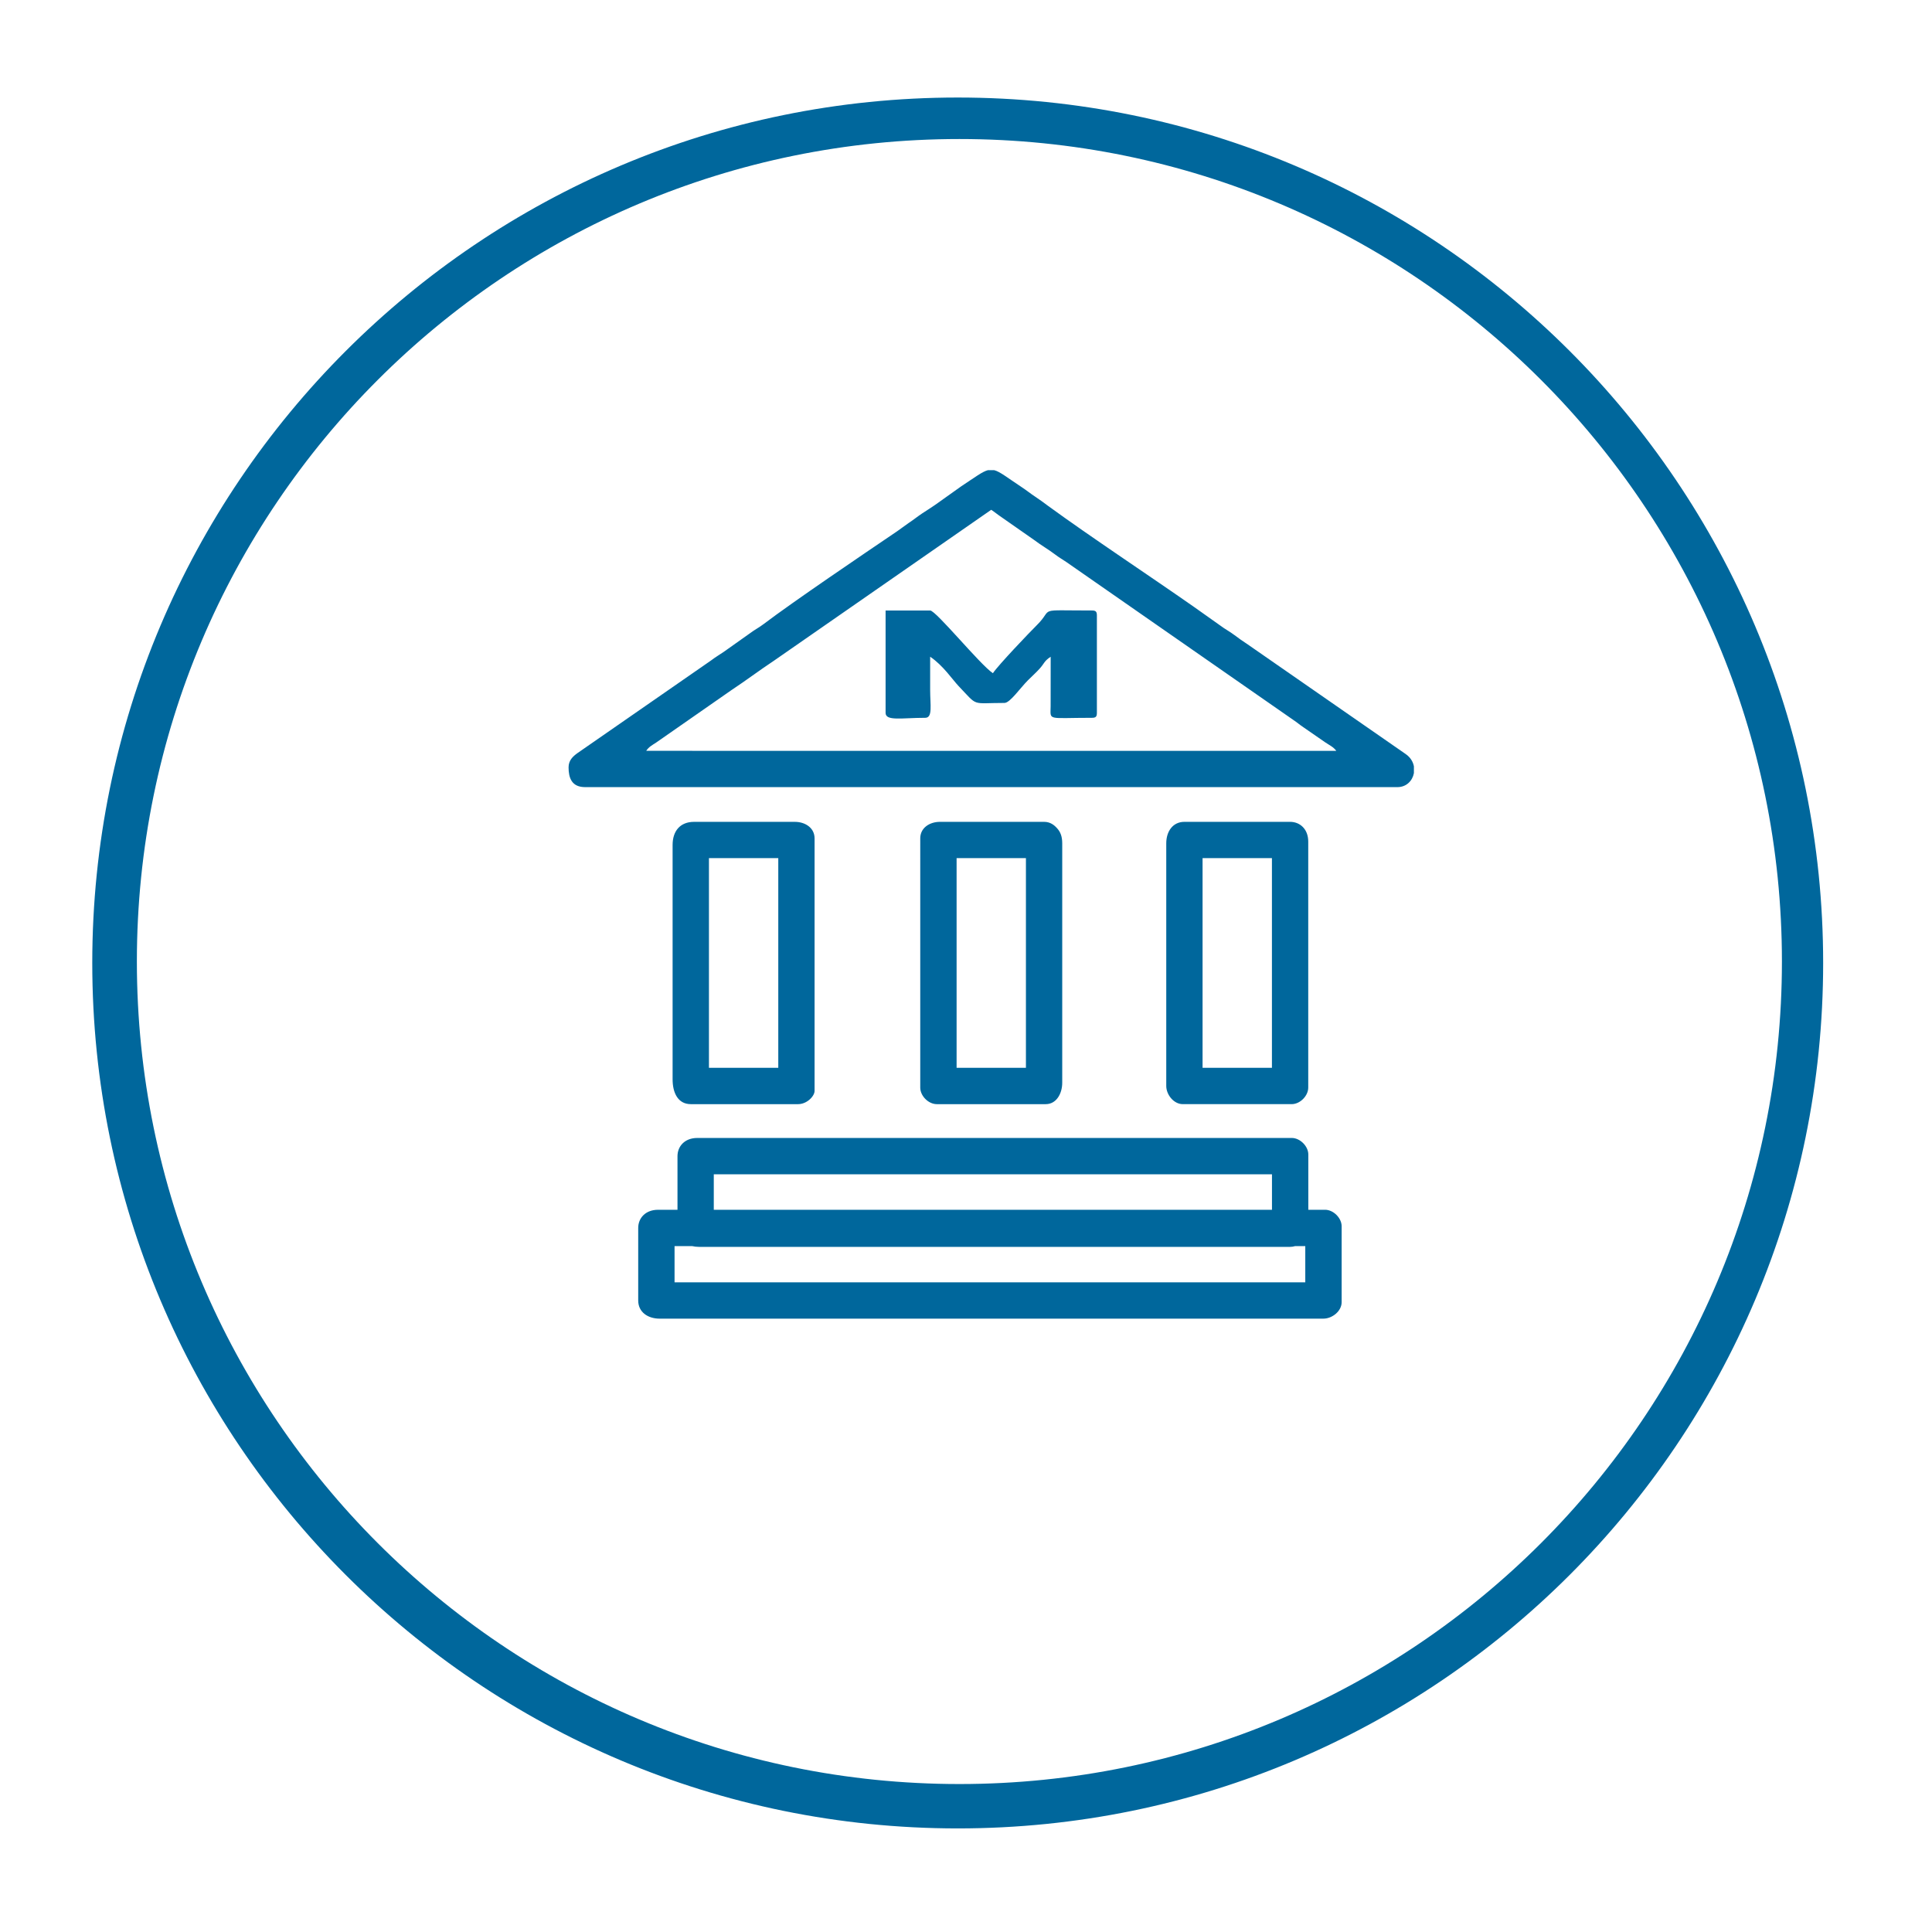 <?xml version="1.0" encoding="UTF-8" standalone="no"?>
<svg
   xmlns:dc="http://purl.org/dc/elements/1.1/"
   xmlns:cc="http://creativecommons.org/ns#"
   xmlns:rdf="http://www.w3.org/1999/02/22-rdf-syntax-ns#"
   xmlns:svg="http://www.w3.org/2000/svg"
   xmlns="http://www.w3.org/2000/svg"
   viewBox="0 0 22.667 22.667"
   height="22.667"
   width="22.667"
   xml:space="preserve"
   id="svg2"
   version="1.1"><defs
     id="defs6" /><g
     transform="matrix(1.333,0,0,-1.333,0,22.667)"
     id="g10"><g
       transform="scale(0.1)"
       id="g12"><path
         id="path14"
         style="fill:#00679c;fill-opacity:1;fill-rule:evenodd;stroke:none"
         d="m 87.242,125.176 c 0.324,-0.215 0.551,-0.414 0.93,-0.668 l 2.824,-1.973 c 0.633,-0.48 1.246,-0.82 1.887,-1.305 0.324,-0.25 0.602,-0.402 0.961,-0.644 l 19.965,-13.891 c 0.386,-0.257 0.543,-0.414 0.929,-0.672 l 1.891,-1.308 c 0.375,-0.25 0.742,-0.422 0.984,-0.754 H 56.875 c 0.227,0.344 0.531,0.504 0.875,0.727 l 6.594,4.593 c 1.34,0.887 2.441,1.727 3.777,2.614 z M 59.371,57.18 v 3.188 h 1.555 c 0.184,-0.043 0.387,-0.066 0.594,-0.066 h 52.032 c 0.144,0 0.293,0.023 0.437,0.066 h 0.895 v -3.188 z m -1.309,-3.195 h 58.422 c 0.758,0 1.602,0.648 1.602,1.453 v 6.676 c 0,0.727 -0.727,1.453 -1.457,1.453 h -1.477 v 4.863 c 0,0.731 -0.726,1.457 -1.457,1.457 H 61.371 c -1.117,0 -1.742,-0.746 -1.742,-1.601 V 63.566 H 57.918 c -1.117,0 -1.746,-0.742 -1.746,-1.598 V 55.582 c 0,-1.02 0.844,-1.598 1.891,-1.598 z m 53.891,9.582 H 62.824 v 3.121 H 111.953 Z M 77.945,107.301 c 0,-0.746 1.434,-0.434 3.488,-0.434 0.676,0 0.434,1.125 0.434,2.469 0,0.973 0,1.941 0,2.906 1.133,-0.754 1.996,-2.051 2.504,-2.582 1.766,-1.844 1.051,-1.484 4.039,-1.484 0.484,0 1.375,1.304 2.066,1.996 0.359,0.363 0.688,0.644 1.023,1.016 0.438,0.484 0.379,0.656 0.977,1.054 l -0.004,-4.363 c -0.012,-1.293 -0.344,-1.012 3.637,-1.012 0.336,0 0.434,0.102 0.434,0.434 v 8.578 c 0,0.332 -0.098,0.434 -0.434,0.434 -5.051,0 -3.297,0.25 -4.832,-1.27 -0.664,-0.66 -3.387,-3.508 -3.887,-4.25 -1.141,0.762 -5.008,5.52 -5.523,5.52 H 77.945 Z M 62.398,94.516 H 68.5 V 76.062 h -6.102 z m -3.199,1.164 V 75.043 c 0,-1.172 0.465,-2.18 1.602,-2.18 h 9.441 c 0.789,0 1.453,0.711 1.453,1.164 v 22.23 c 0,0.91 -0.805,1.453 -1.742,1.453 h -8.863 c -1.23,0 -1.891,-0.812 -1.891,-2.031 z m 24.996,-1.164 h 6.102 V 76.062 h -6.102 z m -3.199,1.742 V 74.32 c 0,-0.734 0.723,-1.457 1.453,-1.457 h 9.59 c 0.945,0 1.453,0.934 1.453,1.887 v 21.07 c 0,0.602 -0.156,0.992 -0.438,1.309 -0.258,0.293 -0.609,0.582 -1.16,0.582 h -9.156 c -0.938,0 -1.742,-0.543 -1.742,-1.453 z m 24.848,-1.742 h 6.105 V 76.062 h -6.105 z m -3.196,1.305 V 74.465 c 0,-0.762 0.653,-1.601 1.454,-1.601 h 9.589 c 0.731,0 1.454,0.723 1.454,1.457 v 21.648 c 0,1.121 -0.743,1.742 -1.598,1.742 h -9.301 c -1.019,0 -1.598,-0.84 -1.598,-1.891 z M 86.957,128.664 H 87.5 c 0.519,-0.133 1.133,-0.641 2.449,-1.512 0.477,-0.316 0.731,-0.539 1.188,-0.839 0.441,-0.293 0.684,-0.477 1.105,-0.79 3.793,-2.765 8.899,-6.132 12.879,-8.918 l 2.297,-1.628 c 0.406,-0.309 0.809,-0.508 1.215,-0.817 0.43,-0.328 0.719,-0.523 1.195,-0.84 l 13.895,-9.644 c 0.418,-0.289 0.644,-0.68 0.722,-1.078 V 102 c -0.125,-0.672 -0.656,-1.234 -1.453,-1.234 H 51.5 c -1.188,0 -1.457,0.82 -1.457,1.742 0,0.617 0.383,0.965 0.785,1.254 l 11.754,8.152 c 0.391,0.301 0.75,0.504 1.125,0.762 l 2.297,1.629 c 0.406,0.308 0.809,0.508 1.211,0.816 2.652,2.008 8.73,6.121 11.66,8.106 0.43,0.289 0.699,0.515 1.105,0.789 0.43,0.285 0.746,0.547 1.188,0.843 0.406,0.266 0.769,0.493 1.141,0.75 l 2.293,1.633 c 1.246,0.821 1.855,1.293 2.355,1.422" /><path
         id="path16"
         style="fill:#00679c;fill-opacity:1;fill-rule:evenodd;stroke:none"
         d="m 84.297,161.461 c 42.066,0 76.168,-34.102 76.168,-76.172 0,-42.07 -34.102,-76.172 -76.168,-76.172 -42.074,0 -76.176,34.102 -76.176,76.172 0,42.07 34.102,76.172 76.176,76.172 z m 0.144,-3.652 c 39.989,0 72.395,-32.403 72.395,-72.391 0,-39.984 -32.406,-72.395 -72.395,-72.395 -39.984,0 -72.394,32.41 -72.394,72.395 0,39.988 32.41,72.391 72.394,72.391" /></g></g></svg>
